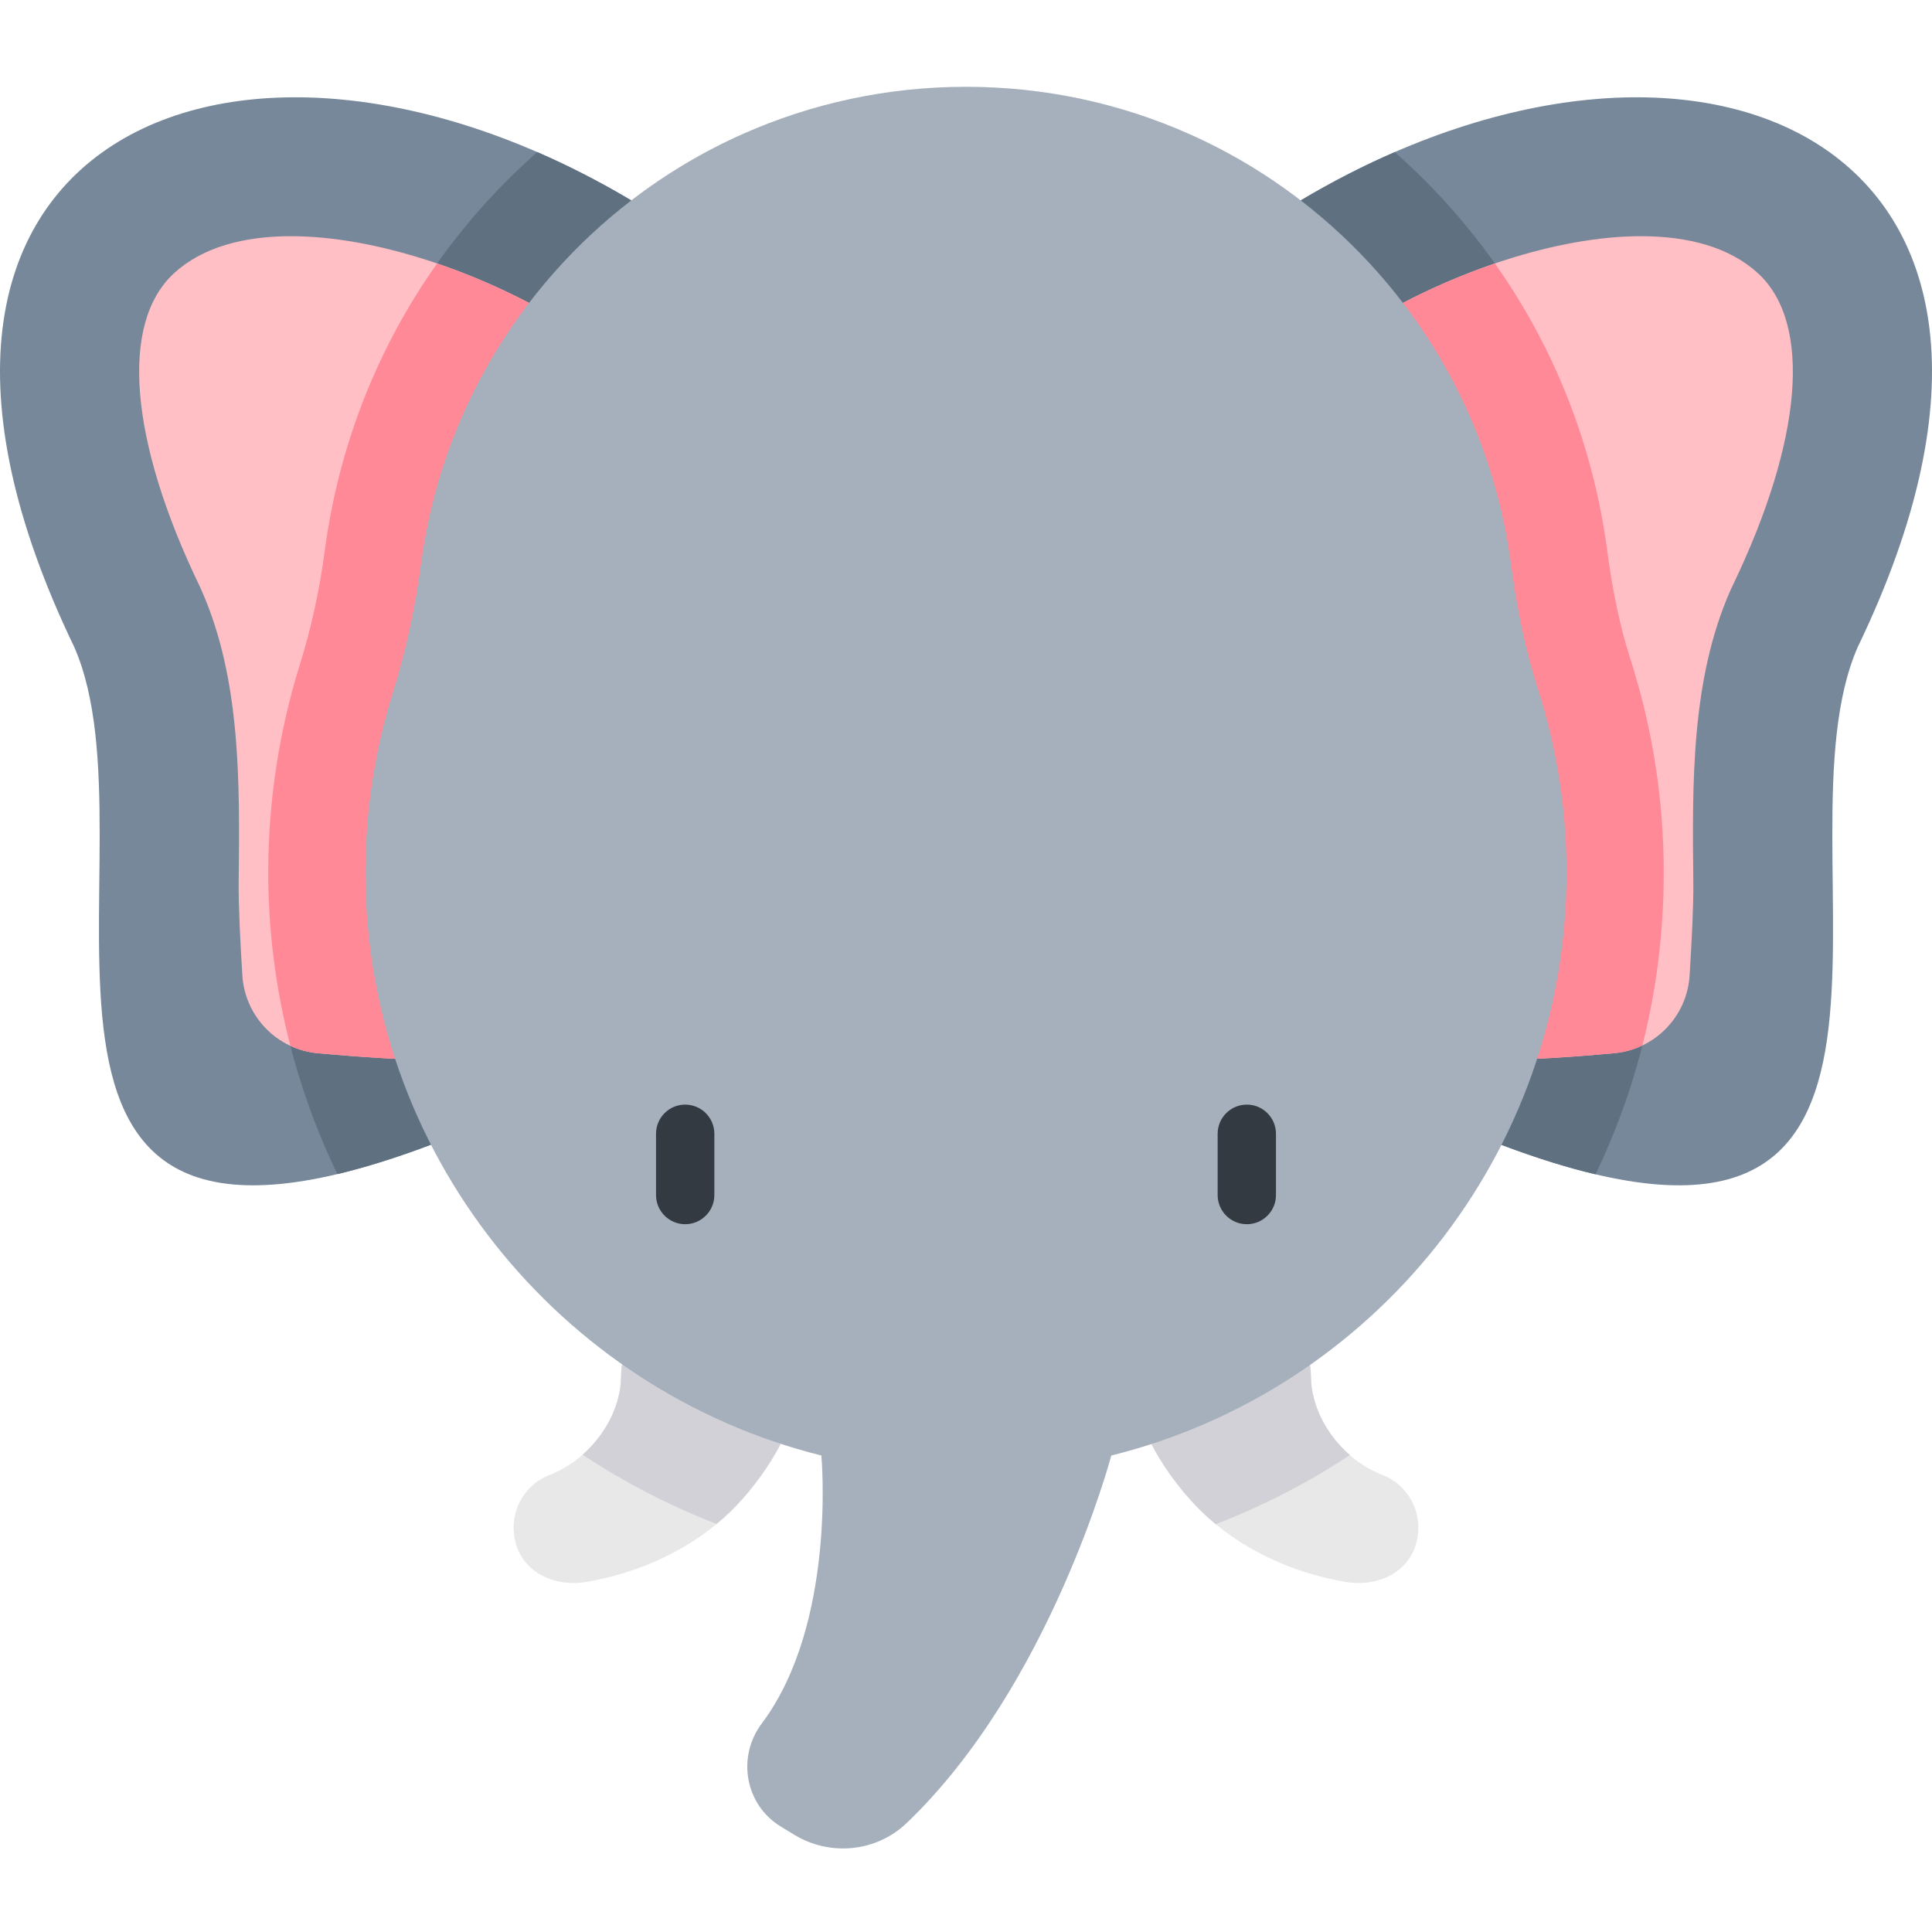 <svg xmlns="http://www.w3.org/2000/svg" viewBox="0.0 0.0 200.0 200.0" height="200.0px" width="200.0px"><path fill="#e8e8e8" fill-opacity="1.0"  filling="0" d="M56.943 152.661 C60.983 151.102 64.244 146.846 64.291 142.509 C64.346 137.401 68.533 133.305 73.641 133.362 C78.748 133.417 82.843 137.602 82.788 142.711 C82.736 147.513 78.989 153.178 75.638 156.452 C71.611 160.382 66.211 162.825 60.698 163.761 C57.098 164.371 53.435 162.491 53.182 158.495 C53.017 155.884 54.593 153.564 56.911 152.672 C56.911 152.672 56.941 152.661 56.943 152.661 Z"></path>
<path fill="#e8e8e8" fill-opacity="1.0"  filling="0" d="M143.059 152.661 C139.017 151.102 135.756 146.846 135.709 142.509 C135.654 137.401 131.467 133.305 126.359 133.362 C121.252 133.417 117.157 137.602 117.212 142.711 C117.264 147.513 121.011 153.178 124.364 156.452 C128.389 160.382 133.789 162.825 139.302 163.761 C142.902 164.371 146.565 162.491 146.818 158.495 C146.983 155.884 145.407 153.564 143.089 152.672 C143.091 152.672 143.059 152.661 143.059 152.661 Z"></path>
<path fill="#77889a" fill-opacity="1.0"  filling="0" d="M65.35 20.747 C24.62 -3.511 -17.699 14.282 7.668 66.94 C16.925 87.859 -5.362 137.361 44.614 118.501 L65.35 20.747 Z"></path>
<path fill="#5f7080" fill-opacity="1.0"  filling="0" d="M65.35 20.747 C62.103 18.814 58.847 17.148 55.615 15.746 C43.501 26.443 35.742 40.944 33.614 57.051 C33.078 61.102 32.213 65.056 31.041 68.808 C28.903 75.658 27.803 82.793 27.771 90.015 C27.722 100.94 30.211 111.746 34.92 121.542 C37.804 120.857 41.022 119.856 44.614 118.501 L65.35 20.747 Z"></path>
<path fill="#77889a" fill-opacity="1.0"  filling="0" d="M134.65 20.747 C175.38 -3.511 217.699 14.282 192.332 66.94 C183.075 87.859 205.362 137.361 155.386 118.501 L134.65 20.747 Z"></path>
<path fill="#5f7080" fill-opacity="1.0"  filling="0" d="M166.386 57.054 C164.258 40.945 156.5 26.445 144.385 15.746 C141.153 17.148 137.897 18.814 134.65 20.747 L155.386 118.501 C159.016 119.871 162.262 120.879 165.169 121.564 C169.815 111.916 172.229 101.343 172.229 90.341 C172.229 82.808 171.071 75.379 168.785 68.254 C167.737 64.995 166.952 61.331 166.386 57.054 Z"></path>
<path fill="#ffbfc5" fill-opacity="1.0"  filling="0" d="M57.968 33.142 C49.461 28.075 38.812 24.451 30.116 24.451 C25.226 24.451 20.954 25.596 18.025 28.278 C12.39 33.437 13.377 45.549 20.665 60.678 L20.766 60.889 L20.86 61.102 C24.943 70.326 24.823 81.029 24.707 91.377 C24.683 93.619 24.869 97.508 25.091 100.993 C25.365 105.235 28.68 108.646 32.913 109.032 C40.711 109.743 52.699 110.443 57.553 108.611 L57.968 33.142 Z"></path>
<path fill="#ffbfc5" fill-opacity="1.0"  filling="0" d="M142.032 33.142 C150.539 28.075 161.188 24.451 169.884 24.451 C174.774 24.451 179.046 25.596 181.975 28.278 C187.61 33.437 186.623 45.549 179.335 60.678 L179.233 60.889 L179.138 61.102 C175.057 70.326 175.177 81.029 175.293 91.377 C175.317 93.619 175.131 97.508 174.907 100.993 C174.635 105.235 171.318 108.646 167.087 109.032 C159.288 109.743 147.301 110.443 142.445 108.611 L142.032 33.142 Z"></path>
<path fill="#ff8997" fill-opacity="1.0"  filling="0" d="M57.553 108.611 L57.968 33.142 C54.05 30.807 49.675 28.787 45.248 27.278 C39.062 36.018 35.051 46.168 33.614 57.051 C33.078 61.102 32.213 65.056 31.039 68.808 C28.903 75.658 27.803 82.793 27.771 90.015 C27.743 96.188 28.526 102.322 30.061 108.26 C30.94 108.668 31.898 108.939 32.913 109.03 C40.711 109.743 52.699 110.441 57.553 108.611 Z"></path>
<path fill="#ff8997" fill-opacity="1.0"  filling="0" d="M166.386 57.054 C164.949 46.168 160.937 36.018 154.752 27.278 C150.325 28.787 145.95 30.807 142.032 33.142 L142.447 108.611 C147.302 110.441 159.289 109.743 167.087 109.032 C168.132 108.936 169.119 108.655 170.02 108.225 C171.483 102.452 172.23 96.463 172.23 90.341 C172.23 82.808 171.072 75.379 168.785 68.254 C167.737 64.995 166.952 61.331 166.386 57.054 Z"></path>
<path fill="#d2d1d7" fill-opacity="1.0"  filling="0" d="M135.709 142.509 C135.654 137.401 131.467 133.305 126.359 133.362 C121.252 133.417 117.157 137.602 117.212 142.711 C117.264 147.513 121.011 153.178 124.364 156.452 C124.84 156.917 125.339 157.361 125.852 157.785 C130.723 155.908 135.382 153.504 139.738 150.629 C137.37 148.569 135.742 145.561 135.709 142.509 Z"></path>
<path fill="#d2d1d7" fill-opacity="1.0"  filling="0" d="M82.788 142.711 C82.843 137.602 78.748 133.417 73.641 133.362 C68.532 133.305 64.346 137.401 64.291 142.509 C64.258 145.541 62.651 148.53 60.307 150.589 C64.661 153.468 69.314 155.878 74.179 157.757 C74.681 157.341 75.17 156.908 75.638 156.452 C78.989 153.178 82.736 147.513 82.788 142.711 Z"></path>
<path fill="#a5b0bc" fill-opacity="1.0"  filling="0" d="M162.169 90.341 C162.169 83.711 161.13 77.324 159.209 71.335 C157.852 67.117 156.993 62.761 156.413 58.371 C154.393 43.083 146.307 29.709 134.65 20.746 C131.084 18.005 127.184 15.675 123.023 13.832 C115.982 10.716 108.194 8.984 100 8.984 C91.806 8.984 84.018 10.716 76.979 13.832 C72.816 15.675 68.918 18.005 65.35 20.746 C53.694 29.709 45.607 43.083 43.587 58.371 C42.986 62.923 42.015 67.416 40.643 71.803 C38.844 77.574 37.86 83.705 37.831 90.061 C37.702 119.217 57.901 143.909 85.03 150.675 L85.028 150.675 C85.028 150.675 86.638 168.054 78.862 178.41 C76.254 181.883 77.123 186.825 80.83 189.086 L82.223 189.934 C85.933 192.195 90.718 191.722 93.858 188.721 C108.714 174.522 115.042 150.675 115.042 150.675 L115.041 150.675 C142.11 143.947 162.169 119.489 162.169 90.341 Z"></path>
<path fill="#333a41" fill-opacity="1.0"  filling="0" d="M70.93 126.729 C69.262 126.729 67.912 125.377 67.912 123.711 L67.912 117.368 C67.912 115.7 69.262 114.349 70.93 114.349 C72.597 114.349 73.949 115.7 73.949 117.368 L73.949 123.711 C73.949 125.377 72.597 126.729 70.93 126.729 Z"></path>
<path fill="#333a41" fill-opacity="1.0"  filling="0" d="M129.07 126.729 C127.403 126.729 126.051 125.377 126.051 123.711 L126.051 117.368 C126.051 115.7 127.403 114.349 129.07 114.349 C130.736 114.349 132.088 115.7 132.088 117.368 L132.088 123.711 C132.088 125.377 130.737 126.729 129.07 126.729 Z"></path></svg>